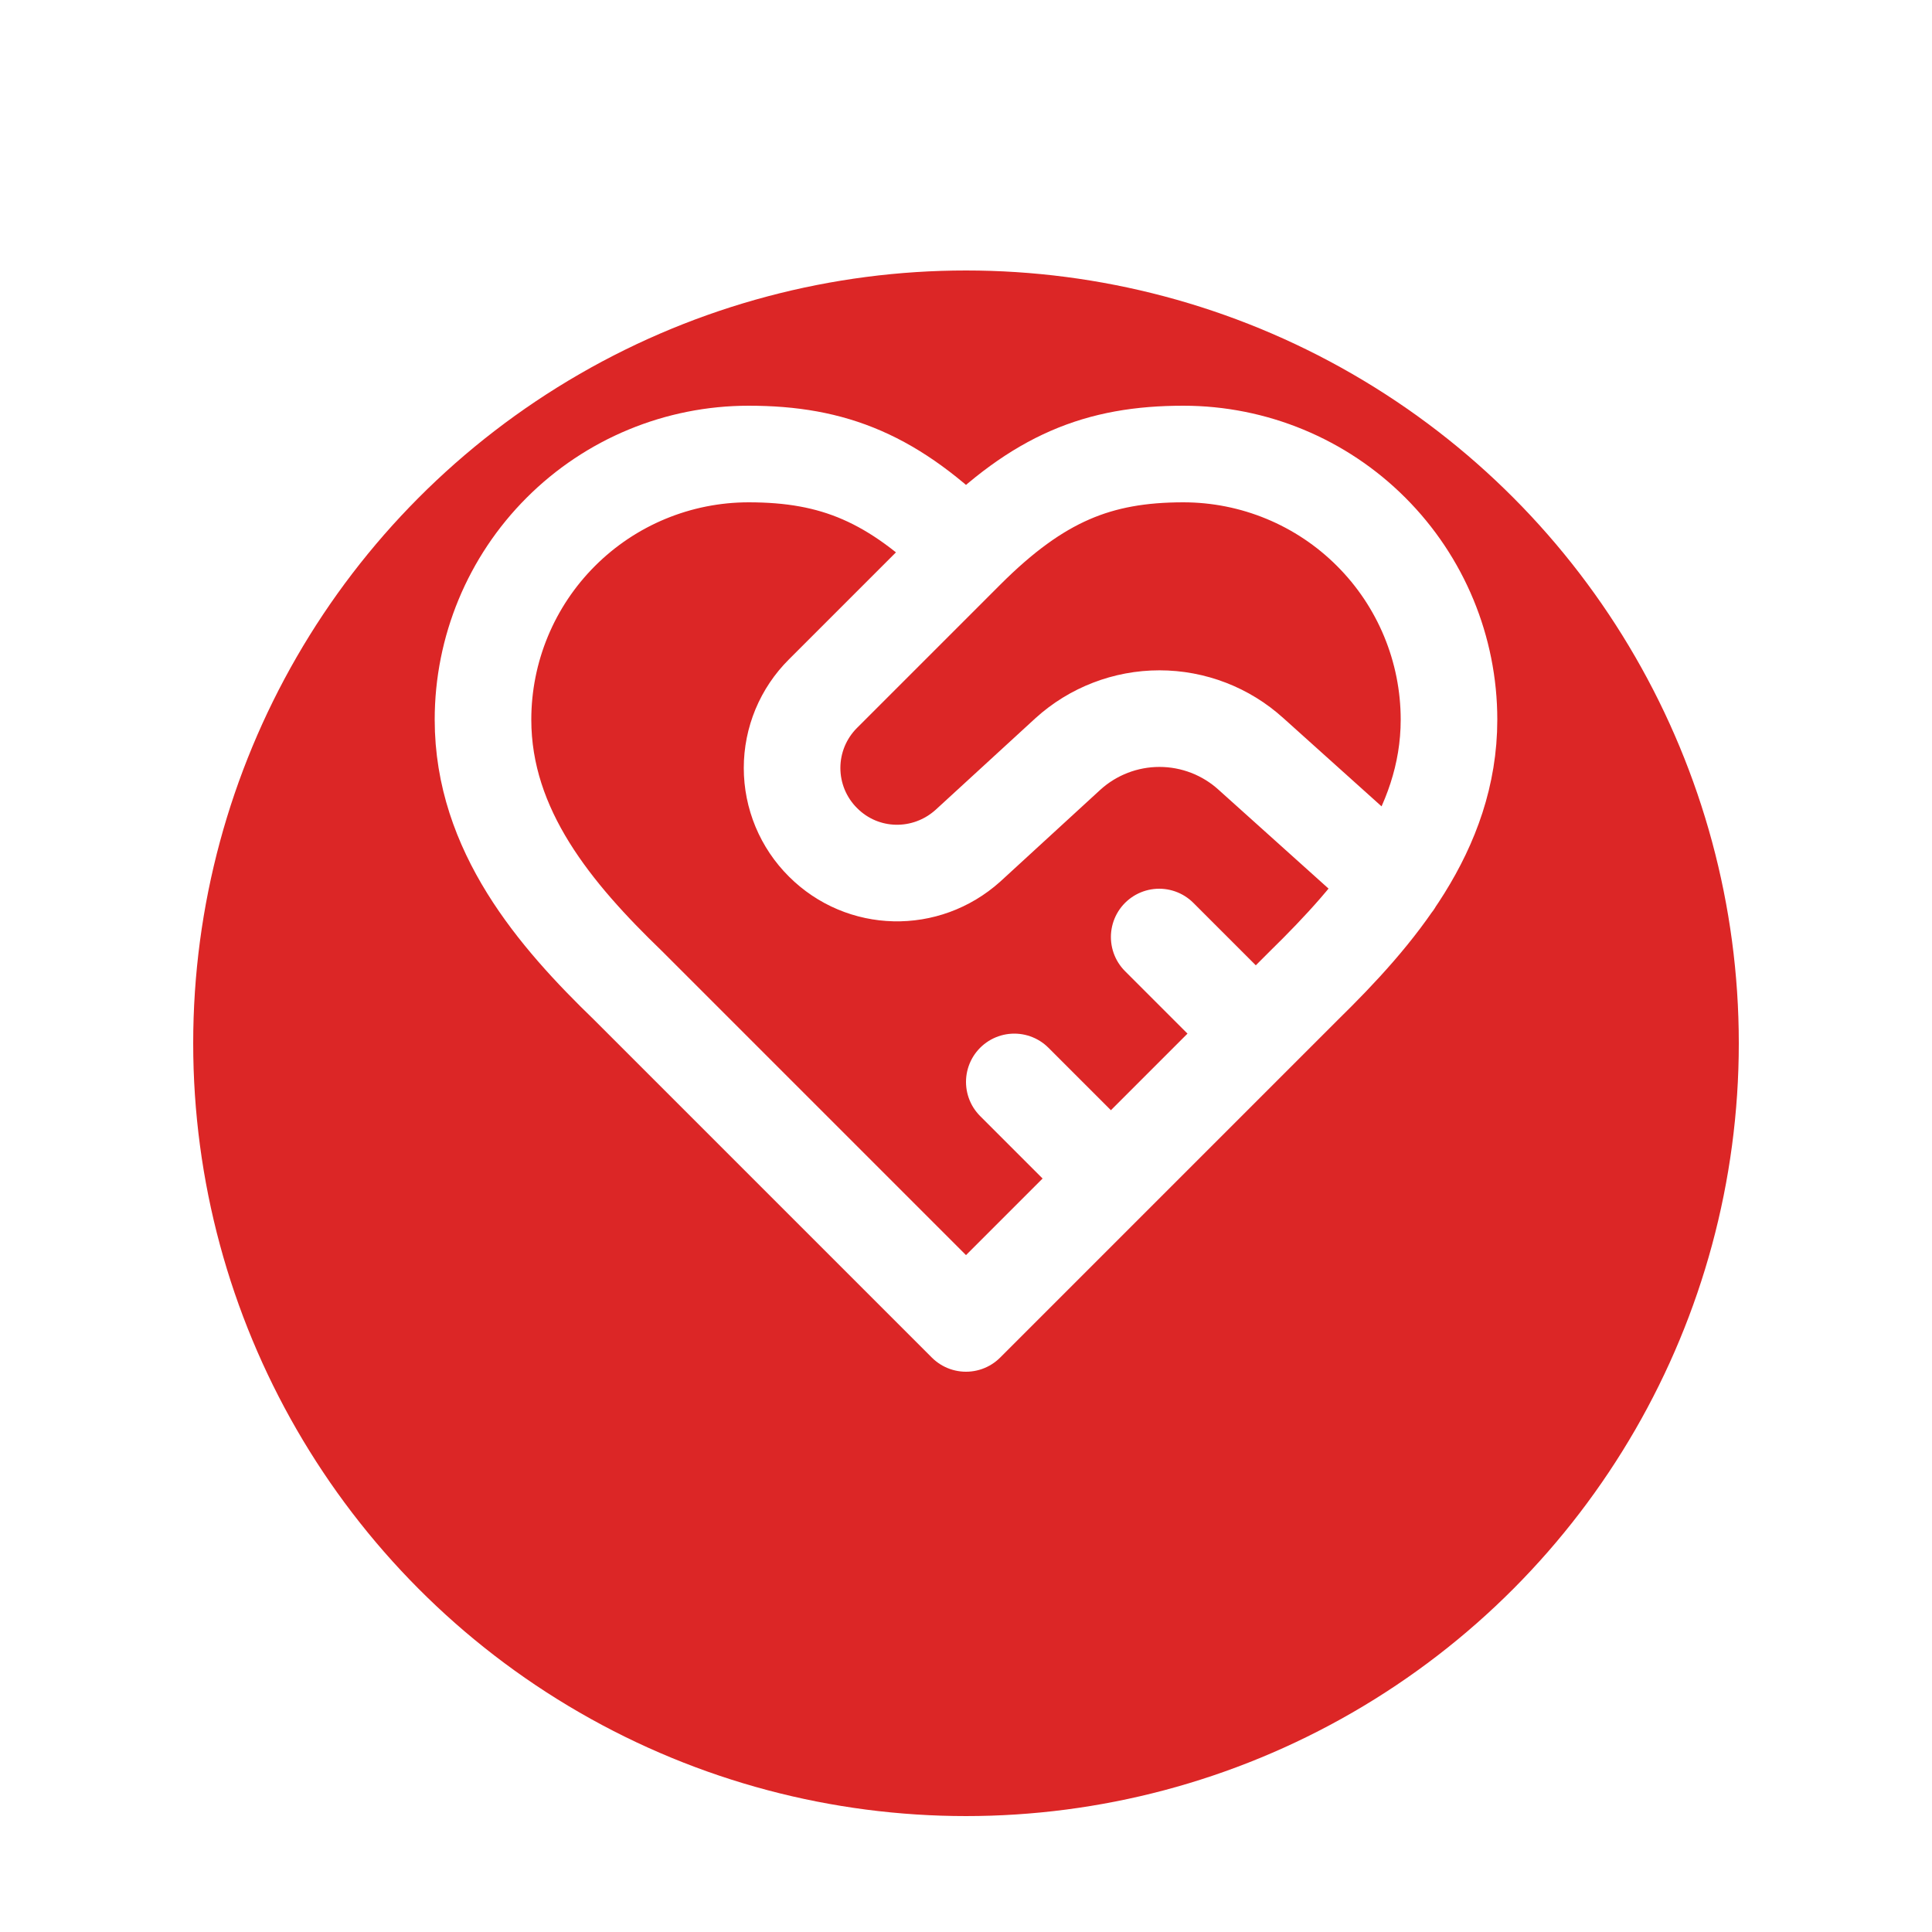 <svg width="50" height="50" viewBox="0 0 50 50" fill="none" xmlns="http://www.w3.org/2000/svg">
<g filter="url(#filter0_dd_1876_14524)">
<circle cx="25" cy="21" r="20" fill="#DC2626"/>
</g>
<path d="M25 14.25C26.875 12.375 28.425 11.75 30.625 11.75C32.448 11.75 34.197 12.474 35.486 13.764C36.776 15.053 37.5 16.802 37.5 18.625C37.5 21.488 35.612 23.675 33.75 25.5L25 34.25L16.25 25.5C14.375 23.688 12.5 21.5 12.5 18.625C12.5 16.802 13.224 15.053 14.514 13.764C15.803 12.474 17.552 11.75 19.375 11.75C21.575 11.75 23.125 12.375 25 14.25ZM25 14.25L21.3 17.95C21.046 18.202 20.845 18.502 20.707 18.832C20.57 19.163 20.499 19.517 20.499 19.875C20.499 20.233 20.57 20.587 20.707 20.918C20.845 21.248 21.046 21.548 21.3 21.8C22.325 22.825 23.963 22.863 25.05 21.887L27.638 19.512C28.286 18.924 29.131 18.598 30.006 18.598C30.882 18.598 31.727 18.924 32.375 19.512L36.075 22.837M32.5 26.75L30 24.25M28.75 30.5L26.25 28" stroke="white" stroke-width="2.5" stroke-linecap="round" stroke-linejoin="round"/>
<defs>
<filter id="filter0_dd_1876_14524" x="0" y="0" width="50" height="50" filterUnits="userSpaceOnUse" color-interpolation-filters="sRGB">
<feFlood flood-opacity="0" result="BackgroundImageFix"/>
<feColorMatrix in="SourceAlpha" type="matrix" values="0 0 0 0 0 0 0 0 0 0 0 0 0 0 0 0 0 0 127 0" result="hardAlpha"/>
<feMorphology radius="2" operator="erode" in="SourceAlpha" result="effect1_dropShadow_1876_14524"/>
<feOffset dy="2"/>
<feGaussianBlur stdDeviation="2"/>
<feColorMatrix type="matrix" values="0 0 0 0 0.063 0 0 0 0 0.094 0 0 0 0 0.157 0 0 0 0.1 0"/>
<feBlend mode="normal" in2="BackgroundImageFix" result="effect1_dropShadow_1876_14524"/>
<feColorMatrix in="SourceAlpha" type="matrix" values="0 0 0 0 0 0 0 0 0 0 0 0 0 0 0 0 0 0 127 0" result="hardAlpha"/>
<feMorphology radius="1" operator="erode" in="SourceAlpha" result="effect2_dropShadow_1876_14524"/>
<feOffset dy="4"/>
<feGaussianBlur stdDeviation="3"/>
<feComposite in2="hardAlpha" operator="out"/>
<feColorMatrix type="matrix" values="0 0 0 0 0 0 0 0 0 0 0 0 0 0 0 0 0 0 0.1 0"/>
<feBlend mode="normal" in2="effect1_dropShadow_1876_14524" result="effect2_dropShadow_1876_14524"/>
<feBlend mode="normal" in="SourceGraphic" in2="effect2_dropShadow_1876_14524" result="shape"/>
</filter>
</defs>
</svg>
